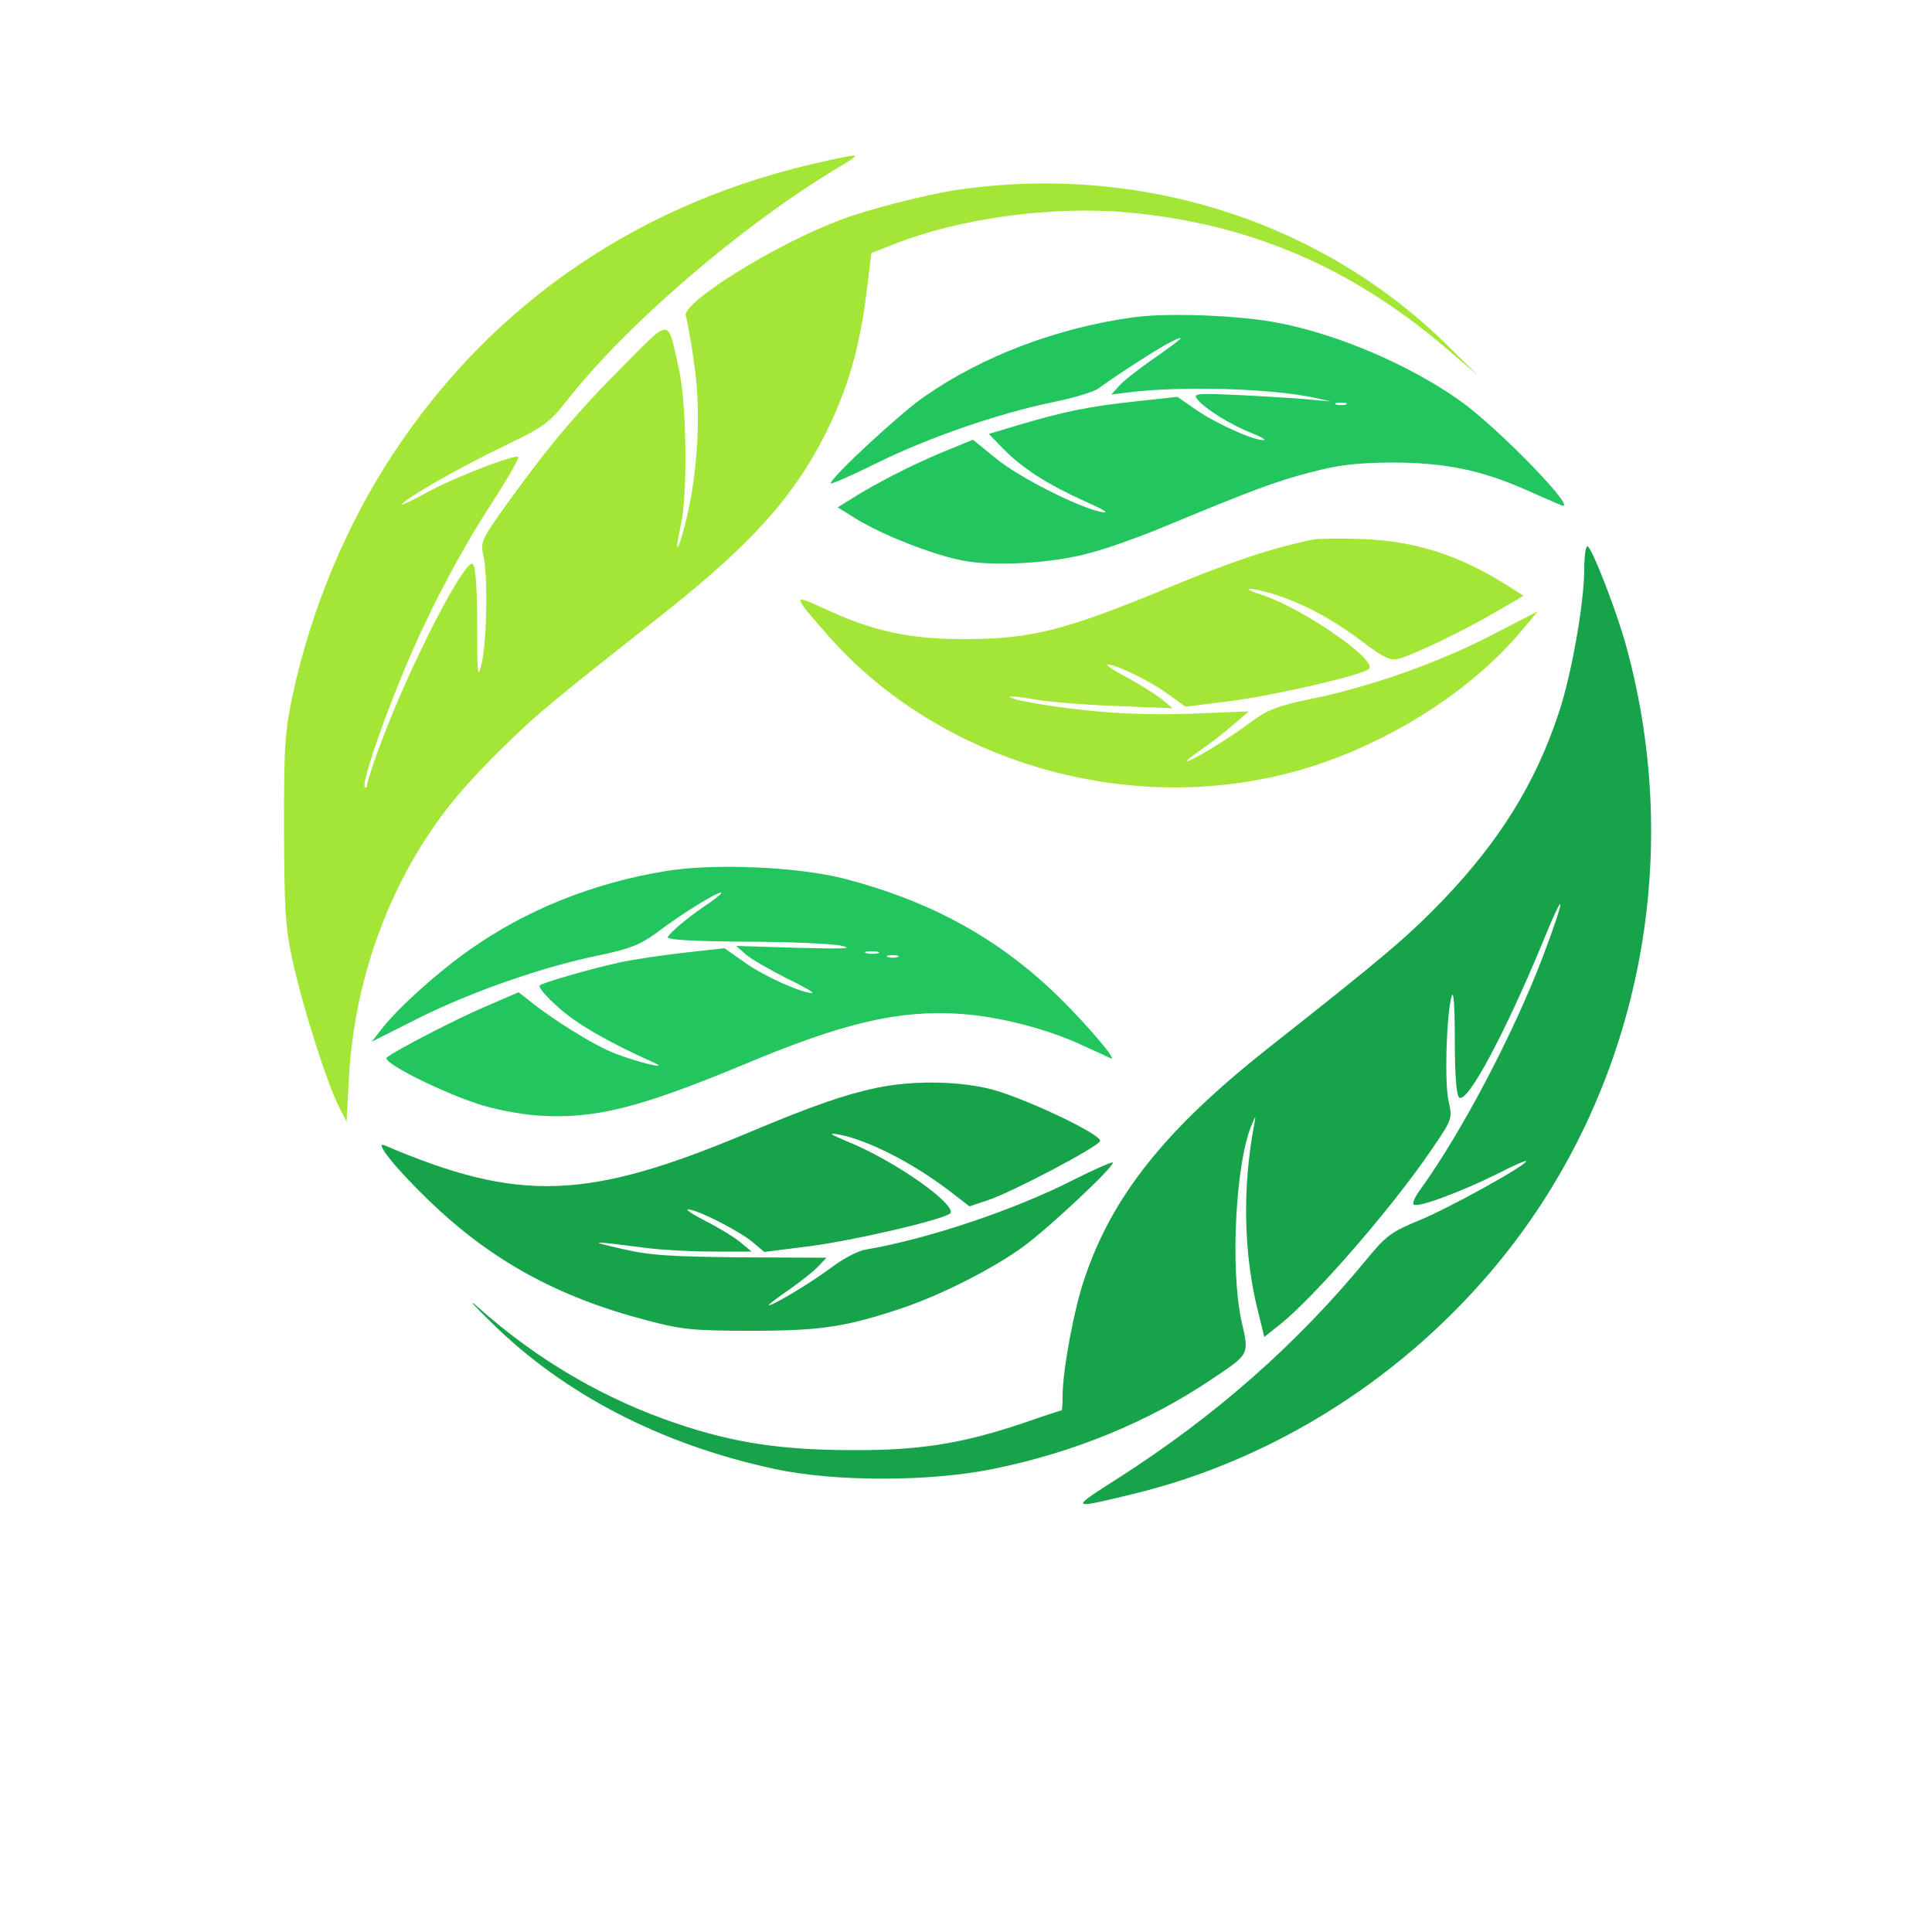 
<svg version="1.0" xmlns="http://www.w3.org/2000/svg"
 width="500pt" height="500pt" viewBox="0 0 500 500"
 preserveAspectRatio="xMidYMid meet">

<g transform="translate(0,500) scale(0.1,-0.1)"
fill="#000000" stroke="none">
<path fill="#a3e635" d="M2140 4584 c-476 -102 -863 -364 -1123 -759 -121 -184 -211 -400
-259 -621 -21 -98 -23 -134 -23 -349 1 -211 3 -253 23 -345 25 -114 89 -316
120 -376 l19 -37 6 114 c15 264 110 518 268 714 26 33 87 99 136 146 82 81
129 119 409 340 230 182 341 306 424 474 55 112 85 216 103 361 l12 99 56 22
c173 69 414 101 610 83 313 -29 574 -141 819 -349 l85 -73 -80 79 c-327 322
-796 470 -1265 402 -82 -12 -239 -52 -310 -80 -170 -65 -408 -214 -395 -247 3
-9 14 -66 22 -127 18 -123 9 -281 -23 -408 -20 -80 -30 -85 -12 -6 18 77 15
317 -5 404 -30 134 -19 134 -143 9 -121 -121 -197 -212 -302 -358 -66 -92 -69
-99 -61 -134 12 -52 9 -217 -4 -277 -11 -45 -12 -36 -12 97 0 92 -4 151 -11
158 -19 19 -162 -259 -238 -462 -20 -53 -36 -103 -36 -109 0 -7 -3 -10 -6 -6
-8 8 37 144 93 281 62 153 149 321 237 456 41 63 71 116 67 118 -14 5 -171
-56 -237 -93 -35 -19 -64 -33 -64 -31 0 11 156 100 261 150 106 51 119 60 165
118 154 197 450 452 701 603 65 39 64 39 -27 19z"/>
<path fill="#22c55e" d="M2935 4179 c-199 -27 -394 -101 -545 -207 -63 -44 -240 -208 -240
-223 0 -3 53 20 118 52 135 67 316 129 456 158 54 11 108 27 119 36 51 37 155
104 187 120 44 22 32 10 -50 -47 -36 -25 -74 -55 -84 -67 l-20 -22 40 5 c139
18 376 11 489 -14 l40 -9 -45 4 c-25 3 -106 8 -180 12 -129 6 -134 5 -120 -12
20 -24 86 -65 140 -86 25 -10 38 -18 30 -18 -26 -1 -123 43 -174 78 l-49 34
-110 -12 c-118 -13 -180 -25 -301 -61 l-77 -23 38 -39 c49 -50 113 -91 210
-135 52 -23 66 -32 43 -28 -59 12 -212 89 -273 139 l-59 48 -56 -23 c-76 -30
-165 -74 -236 -116 l-58 -36 48 -30 c67 -41 196 -92 272 -107 82 -17 236 -8
333 19 42 11 121 39 175 61 253 105 303 123 393 147 76 20 120 25 211 26 138
0 230 -19 343 -68 45 -20 89 -39 96 -42 55 -24 -160 199 -262 271 -130 92
-317 172 -472 201 -97 19 -284 26 -370 14z m548 -226 c-7 -2 -19 -2 -25 0 -7
3 -2 5 12 5 14 0 19 -2 13 -5z"/>
<path fill="#a3e635" d="M3400 3604 c-100 -20 -211 -56 -379 -126 -264 -109 -350 -131 -516
-132 -148 -1 -243 19 -372 79 -84 39 -84 37 13 -73 289 -326 776 -467 1207
-348 225 62 450 202 585 364 l42 50 -122 -63 c-138 -71 -313 -133 -466 -164
-87 -18 -112 -28 -155 -60 -54 -41 -153 -101 -165 -101 -4 0 11 12 34 28 22
15 60 44 83 64 l43 37 -149 -6 c-143 -5 -274 4 -411 28 -35 6 -61 13 -58 16 2
2 30 -1 63 -7 32 -6 126 -14 208 -17 l150 -6 -29 24 c-16 12 -56 38 -90 56
-34 18 -56 33 -49 33 22 0 107 -41 154 -75 l47 -34 119 15 c114 15 340 67 356
83 23 23 -174 158 -276 191 -59 19 -38 22 24 4 77 -23 156 -65 234 -124 55
-42 73 -50 94 -45 37 9 174 75 255 123 l69 40 -39 25 c-128 81 -242 117 -379
122 -55 2 -111 1 -125 -1z"/>
<path fill="#16a34a" d="M4100 3527 c0 -87 -33 -274 -66 -372 -60 -182 -153 -331 -299 -484
-93 -96 -148 -143 -456 -386 -264 -209 -402 -382 -473 -596 -27 -79 -56 -237
-56 -301 0 -21 -1 -38 -3 -38 -1 0 -48 -15 -102 -34 -159 -53 -267 -70 -445
-69 -181 1 -300 19 -446 68 -188 63 -364 165 -518 303 -28 24 -12 6 36 -41
190 -187 441 -316 734 -379 154 -33 399 -33 562 0 209 42 404 122 567 232 100
67 98 63 78 151 -30 138 -15 416 28 512 9 21 9 20 5 -3 -31 -161 -28 -335 10
-485 l16 -65 39 31 c91 72 293 305 394 454 54 79 54 80 44 125 -11 47 -6 224
8 272 5 17 8 -26 8 -112 0 -90 4 -143 11 -150 20 -20 120 167 220 410 57 139
56 111 -2 -43 -76 -200 -209 -453 -315 -601 -18 -24 -26 -42 -19 -44 16 -6
121 34 213 79 42 22 77 37 77 34 0 -11 -206 -125 -279 -154 -70 -29 -84 -39
-134 -100 -181 -220 -392 -406 -644 -567 -127 -81 -127 -81 49 -38 360 89 696
303 938 599 359 439 482 1036 328 1595 -24 87 -86 248 -99 256 -5 3 -9 -24 -9
-59z"/>
<path fill="#22c55e" d="M1725 2746 c-191 -31 -364 -101 -511 -205 -81 -57 -180 -146 -223
-200 l-29 -37 121 61 c138 69 325 134 469 163 80 17 105 27 150 60 62 47 151
102 164 102 5 0 -9 -12 -32 -28 -47 -31 -97 -72 -106 -87 -4 -7 61 -11 195
-12 111 0 225 -5 252 -10 38 -8 12 -9 -110 -6 l-160 5 25 -22 c14 -12 61 -39
104 -61 44 -21 75 -39 68 -39 -27 0 -124 43 -173 78 l-54 38 -108 -12 c-60 -7
-132 -18 -160 -24 -82 -18 -201 -53 -210 -60 -5 -4 17 -30 49 -58 48 -43 130
-90 244 -141 49 -22 -41 0 -102 24 -53 21 -160 88 -219 136 l-27 21 -88 -38
c-71 -30 -234 -114 -253 -131 -14 -11 129 -84 233 -119 41 -14 107 -27 157
-31 146 -10 262 19 534 132 259 109 403 142 562 131 101 -7 225 -39 318 -83
33 -15 64 -29 70 -32 19 -8 -61 86 -131 155 -156 154 -334 252 -563 311 -120
30 -334 39 -456 19z m548 -213 c-7 -2 -21 -2 -30 0 -10 3 -4 5 12 5 17 0 24
-2 18 -5z m50 -10 c-7 -2 -19 -2 -25 0 -7 3 -2 5 12 5 14 0 19 -2 13 -5z"/>
<path fill="#16a34a" d="M2270 2185 c-82 -17 -171 -48 -330 -115 -420 -177 -596 -183 -945
-34 -28 11 29 -60 114 -142 160 -155 334 -251 565 -311 90 -24 120 -27 271
-27 181 0 244 10 391 59 100 34 235 102 314 160 66 49 230 202 230 216 0 4
-47 -17 -103 -45 -153 -78 -378 -153 -537 -180 -20 -3 -61 -25 -92 -49 -56
-41 -158 -102 -158 -94 0 2 24 20 53 40 30 21 63 47 75 60 l21 22 -222 1
c-185 2 -237 5 -312 23 -87 20 -77 20 70 1 39 -5 115 -9 170 -9 l100 0 -30 25
c-16 13 -57 38 -89 54 -33 17 -53 30 -45 30 23 0 131 -55 166 -84 l31 -26 119
15 c112 15 325 64 360 83 30 17 -139 138 -267 189 -43 18 -47 22 -20 17 75
-14 190 -72 287 -146 l52 -40 48 16 c63 21 285 138 290 153 6 17 -213 120
-294 137 -86 19 -194 19 -283 1z"/>

</g>
</svg>
